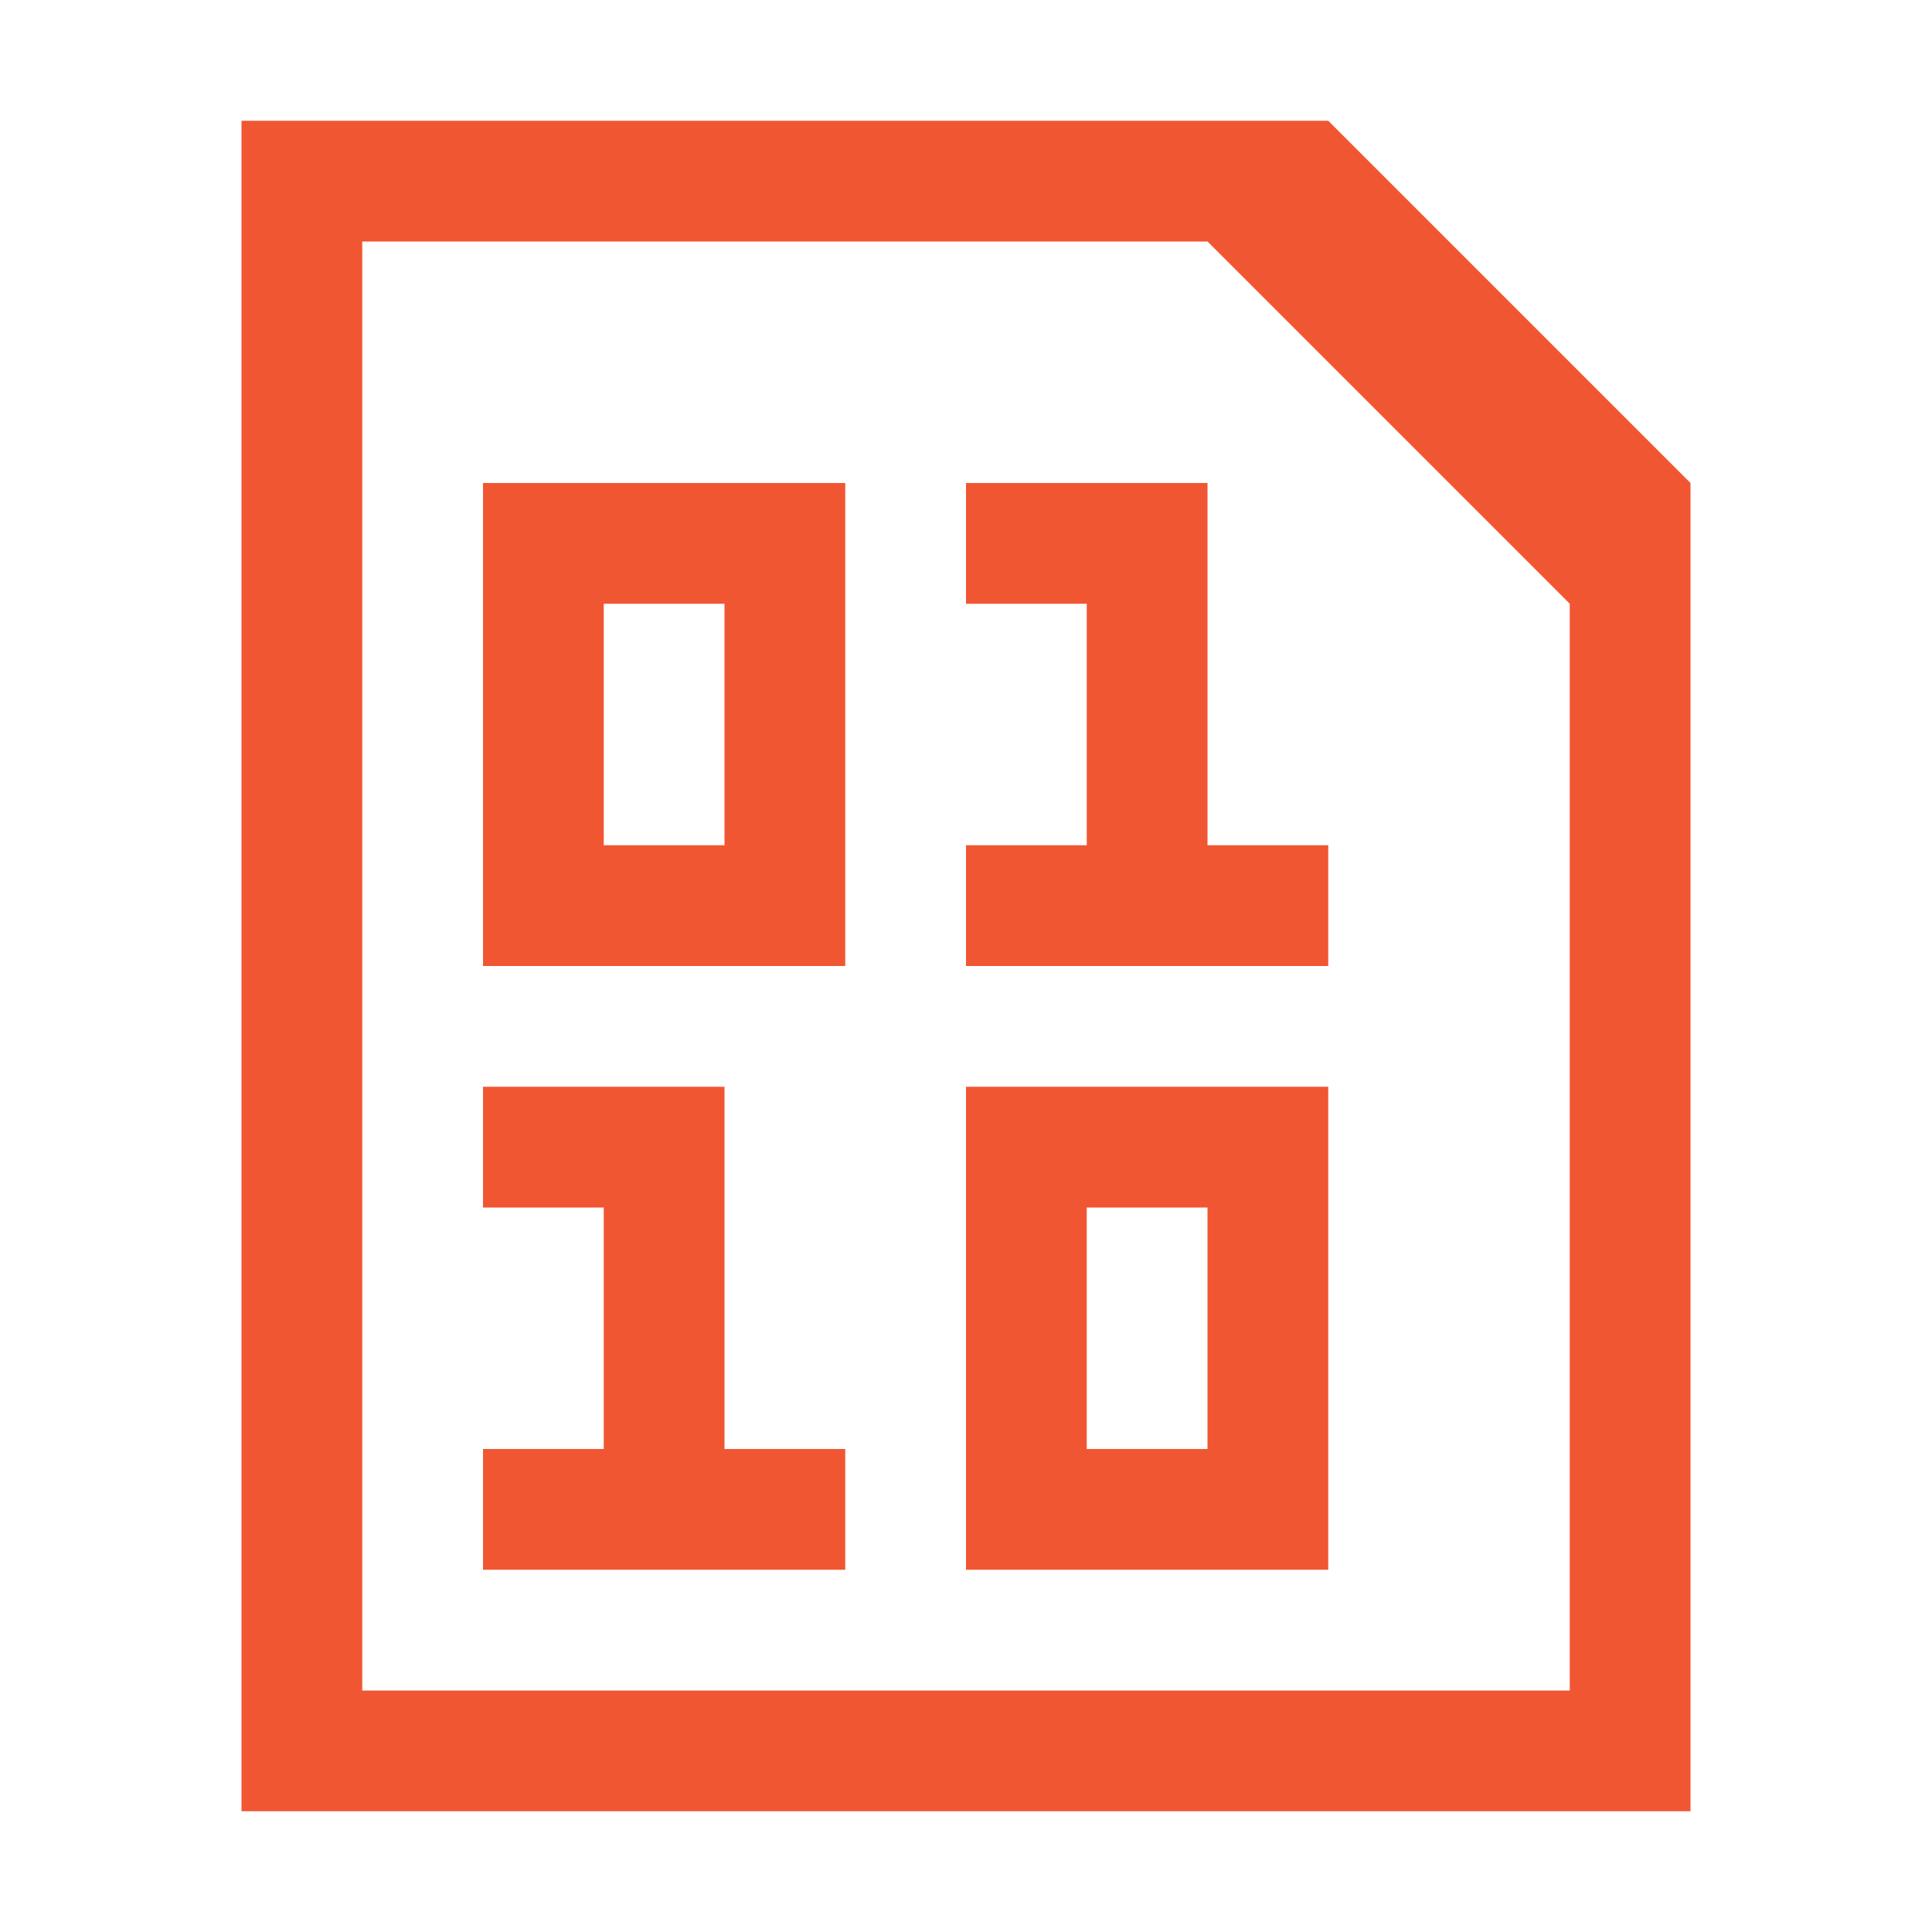 <svg t="1662457456016" class="icon" viewBox="0 0 1024 1024" version="1.1" xmlns="http://www.w3.org/2000/svg" p-id="18003" data-spm-anchor-id="a313x.7781069.0.i34" width="16" height="16"><path d="M128 960l0-896 576 0 192 192 0 704-768 0zM832 320l-192-192-448 0 0 768 640 0 0-576zM448 512l-192 0 0-256 192 0 0 256zM384 320l-64 0 0 128 64 0 0-128zM384 768l64 0 0 64-192 0 0-64 64 0 0-128-64 0 0-64 128 0 0 192zM640 448l64 0 0 64-192 0 0-64 64 0 0-128-64 0 0-64 128 0 0 192zM704 832l-192 0 0-256 192 0 0 256zM640 640l-64 0 0 128 64 0 0-128z" p-id="18004" data-spm-anchor-id="a313x.7781069.0.i30" class="" fill="#f15632"></path></svg>